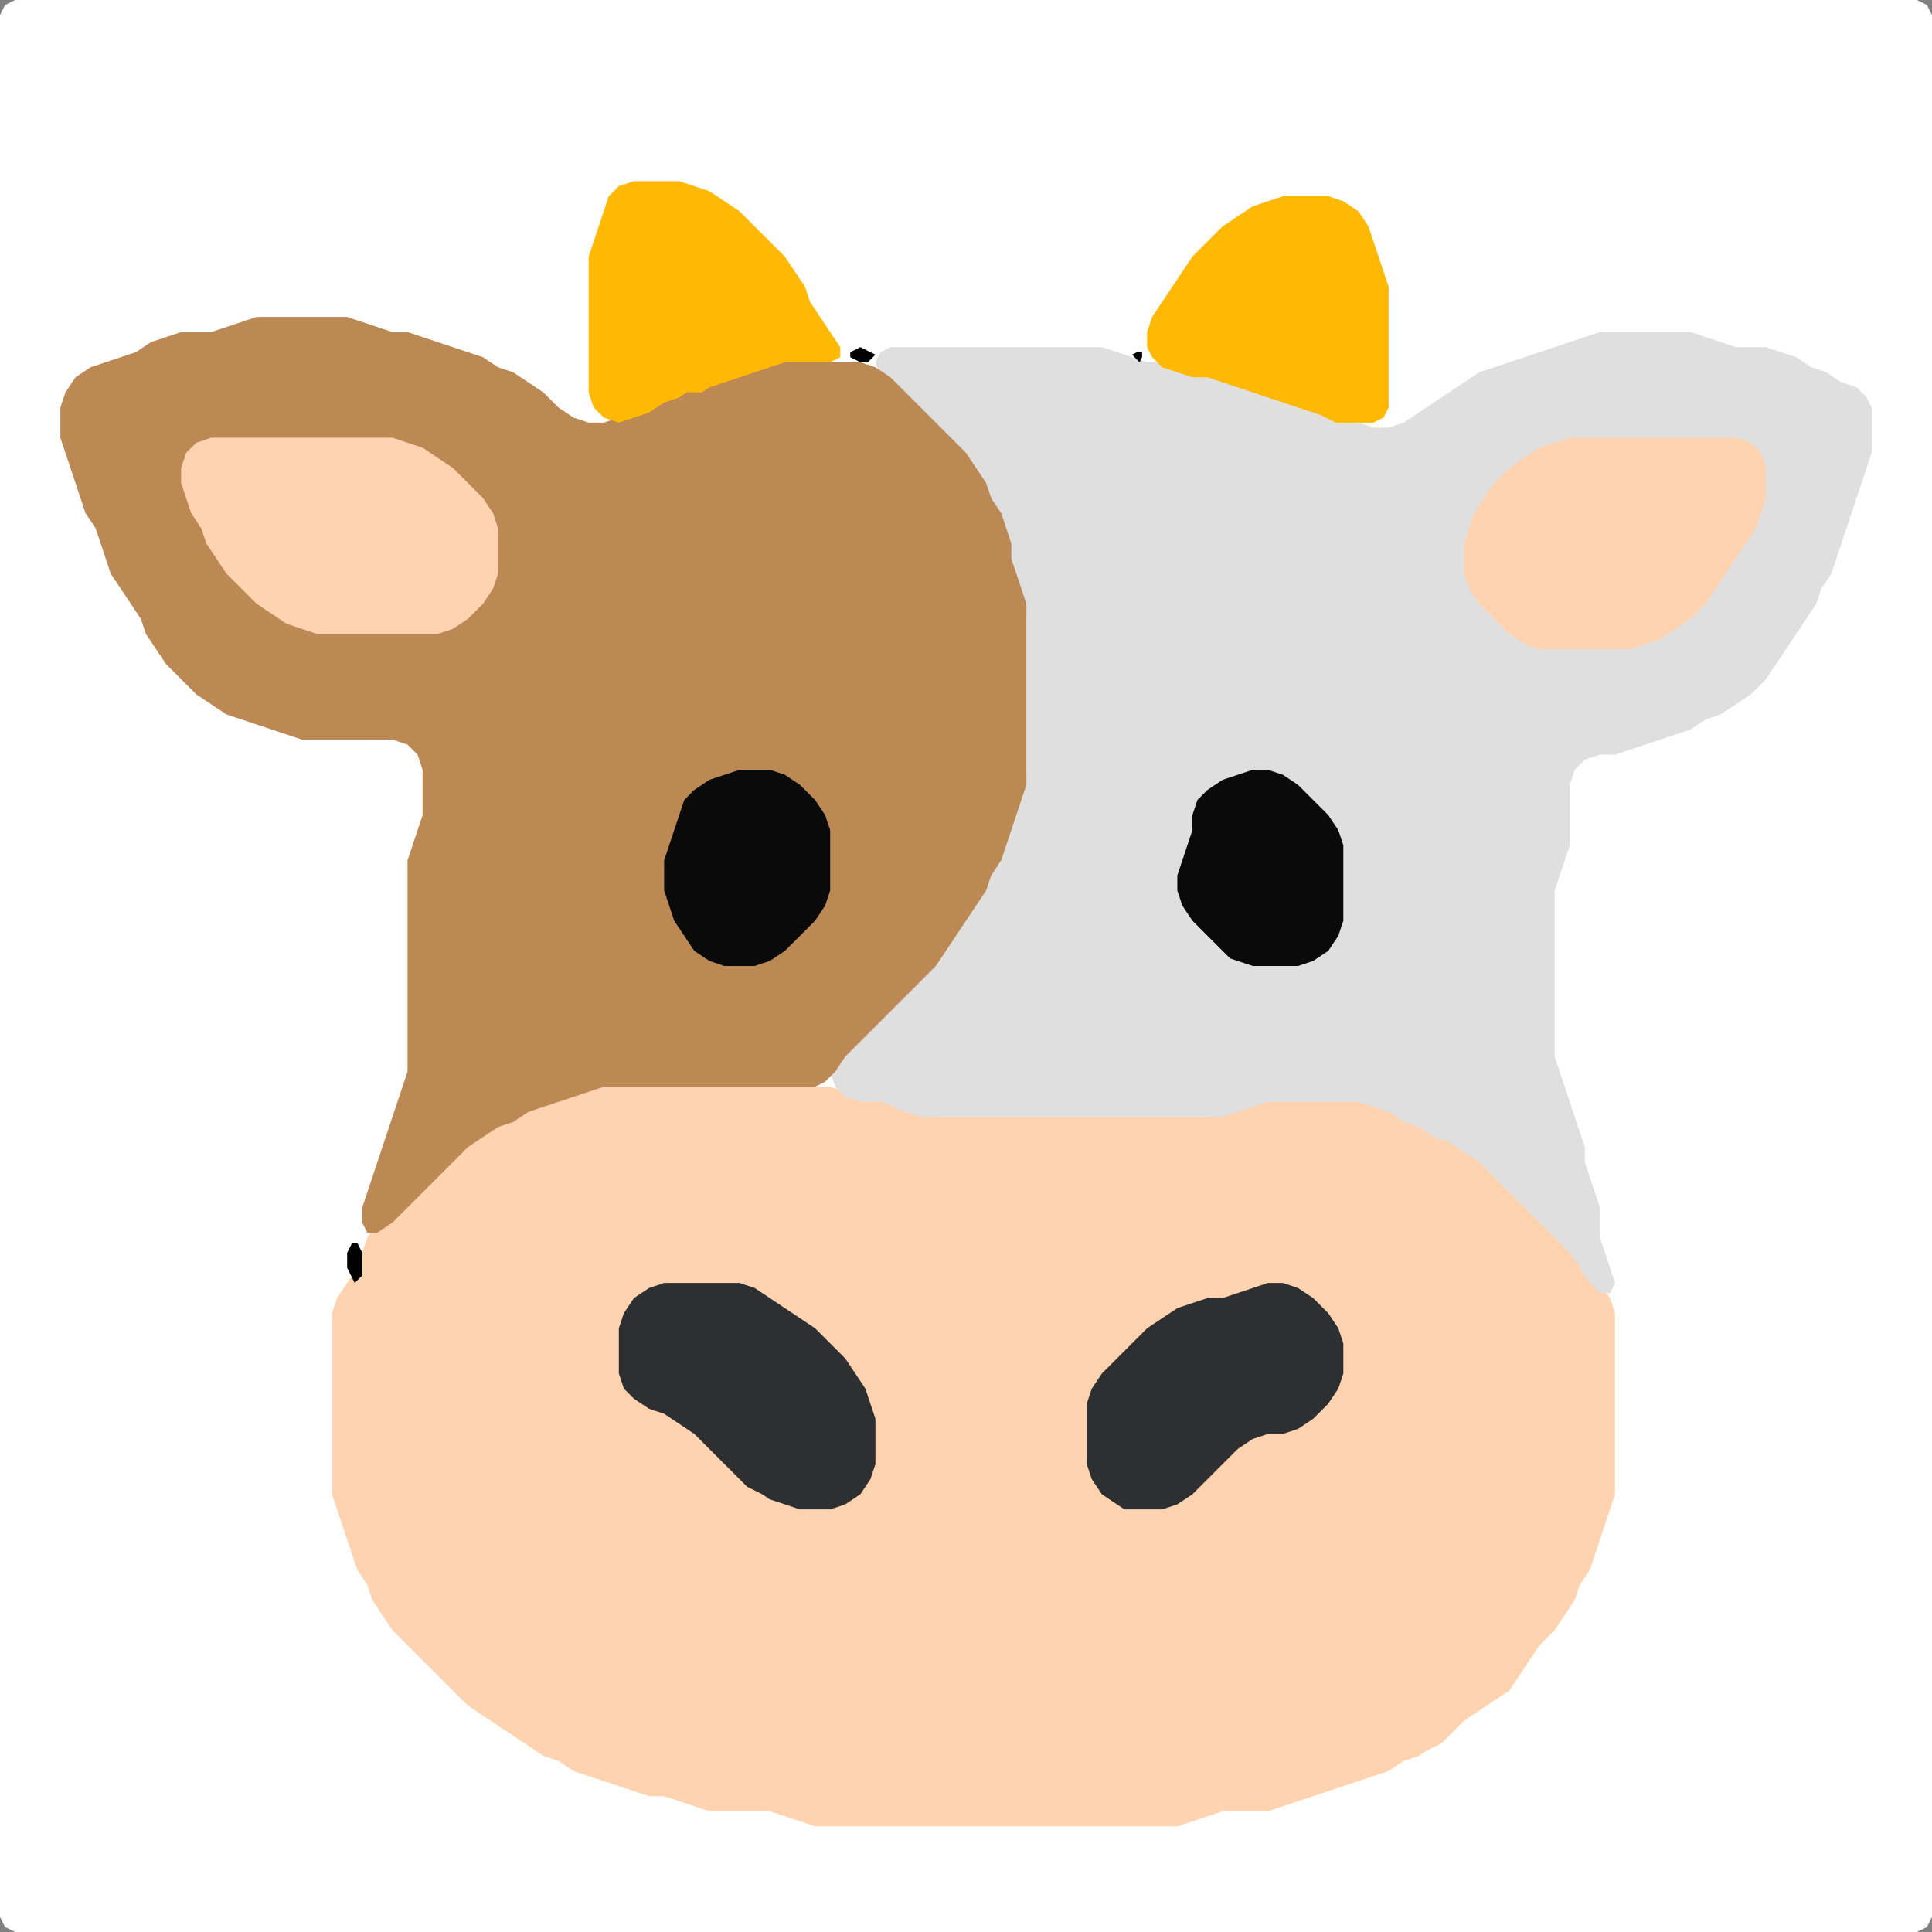<?xml version="1.0" encoding="UTF-8" standalone="no"?>
<!DOCTYPE svg PUBLIC "-//W3C//DTD SVG 1.1//EN"
"http://www.w3.org/Graphics/SVG/1.1/DTD/svg11.dtd">
<svg width="128" height="128" xmlns="http://www.w3.org/2000/svg" version="1.1">
<rect width="100%" height="100%" fill="#808080" stroke="none"/>
<path d="M 26.5 128.0 L 27.0 128.0 L 28.0 128.0 L 29.0 128.0 L 30.0 128.0 L 31.0 128.0 L 32.0 128.0 L 33.0 128.0 L 34.0 128.0 L 35.0 128.0 L 36.0 128.0 L 37.0 128.0 L 38.0 128.0 L 39.0 128.0 L 40.0 128.0 L 41.0 128.0 L 42.0 128.0 L 43.0 128.0 L 44.0 128.0 L 45.0 128.0 L 46.0 128.0 L 47.0 128.0 L 48.0 128.0 L 49.0 128.0 L 50.0 128.0 L 51.0 128.0 L 52.0 128.0 L 53.0 128.0 L 54.0 128.0 L 55.0 128.0 L 56.0 128.0 L 57.0 128.0 L 58.0 128.0 L 59.0 128.0 L 60.0 128.0 L 61.0 128.0 L 62.0 128.0 L 63.0 128.0 L 64.0 128.0 L 65.0 128.0 L 66.0 128.0 L 67.0 128.0 L 68.0 128.0 L 69.0 128.0 L 70.0 128.0 L 71.0 128.0 L 72.0 128.0 L 73.0 128.0 L 74.0 128.0 L 75.0 128.0 L 76.0 128.0 L 77.0 128.0 L 78.0 128.0 L 79.0 128.0 L 80.0 128.0 L 81.0 128.0 L 82.0 128.0 L 83.0 128.0 L 84.0 128.0 L 85.0 128.0 L 86.0 128.0 L 87.0 128.0 L 88.0 128.0 L 89.0 128.0 L 90.0 128.0 L 91.0 128.0 L 92.0 128.0 L 93.0 128.0 L 94.0 128.0 L 95.0 128.0 L 96.0 128.0 L 97.0 128.0 L 98.0 128.0 L 99.0 128.0 L 100.0 128.0 L 101.0 128.0 L 102.0 128.0 L 103.0 128.0 L 104.0 128.0 L 105.0 128.0 L 106.0 128.0 L 107.0 128.0 L 108.0 128.0 L 109.0 128.0 L 110.0 128.0 L 111.0 128.0 L 112.0 128.0 L 113.0 128.0 L 114.0 128.0 L 115.0 128.0 L 116.0 128.0 L 117.0 128.0 L 118.0 128.0 L 119.0 128.0 L 120.0 128.0 L 121.0 128.0 L 122.0 128.0 L 123.0 128.0 L 124.0 128.0 L 125.0 128.0 L 126.0 128.0 L 127.0 128.0 L 127.667 127.667 L 128.0 127.0 L 128.0 126.0 L 128.0 125.0 L 128.0 124.0 L 128.0 123.0 L 128.0 122.0 L 128.0 121.0 L 128.0 120.0 L 128.0 119.0 L 128.0 118.0 L 128.0 117.0 L 128.0 116.0 L 128.0 115.0 L 128.0 114.0 L 128.0 113.0 L 128.0 112.0 L 128.0 111.0 L 128.0 110.0 L 128.0 109.0 L 128.0 108.0 L 128.0 107.0 L 128.0 106.0 L 128.0 105.0 L 128.0 104.0 L 128.0 103.0 L 128.0 102.0 L 128.0 101.0 L 128.0 100.0 L 128.0 99.0 L 128.0 98.0 L 128.0 97.0 L 128.0 96.0 L 128.0 95.0 L 128.0 94.0 L 128.0 93.0 L 128.0 92.0 L 128.0 91.0 L 128.0 90.0 L 128.0 89.0 L 128.0 88.0 L 128.0 87.0 L 128.0 86.0 L 128.0 85.0 L 128.0 84.0 L 128.0 83.0 L 128.0 82.0 L 128.0 81.0 L 128.0 80.0 L 128.0 79.0 L 128.0 78.0 L 128.0 77.0 L 128.0 76.0 L 128.0 75.0 L 128.0 74.0 L 128.0 73.0 L 128.0 72.0 L 128.0 71.0 L 128.0 70.0 L 128.0 69.0 L 128.0 68.0 L 128.0 67.0 L 128.0 66.0 L 128.0 65.0 L 128.0 64.0 L 128.0 63.0 L 128.0 62.0 L 128.0 61.0 L 128.0 60.0 L 128.0 59.0 L 128.0 58.0 L 128.0 57.0 L 128.0 56.0 L 128.0 55.0 L 128.0 54.0 L 128.0 53.0 L 128.0 52.0 L 128.0 51.0 L 128.0 50.0 L 128.0 49.0 L 128.0 48.0 L 128.0 47.0 L 128.0 46.0 L 128.0 45.0 L 128.0 44.0 L 128.0 43.0 L 128.0 42.0 L 128.0 41.0 L 128.0 40.0 L 128.0 39.0 L 128.0 38.0 L 128.0 37.0 L 128.0 36.0 L 128.0 35.0 L 128.0 34.0 L 128.0 33.0 L 128.0 32.0 L 128.0 31.0 L 128.0 30.0 L 128.0 29.0 L 128.0 28.0 L 128.0 27.0 L 128.0 26.0 L 128.0 25.0 L 128.0 24.0 L 128.0 23.0 L 128.0 22.0 L 128.0 21.0 L 128.0 20.0 L 128.0 19.0 L 128.0 18.0 L 128.0 17.0 L 128.0 16.0 L 128.0 15.0 L 128.0 14.0 L 128.0 13.0 L 128.0 12.0 L 128.0 11.0 L 128.0 10.0 L 128.0 9.0 L 128.0 8.0 L 128.0 7.0 L 128.0 6.0 L 128.0 5.0 L 128.0 4.0 L 128.0 3.0 L 128.0 2.0 L 128.0 1.0 L 127.667 0.333 L 127.0 0.0 L 126.0 0.0 L 125.0 0.0 L 124.0 0.0 L 123.0 0.0 L 122.0 0.0 L 121.0 0.0 L 120.0 0.0 L 119.0 0.0 L 118.0 0.0 L 117.0 0.0 L 116.0 0.0 L 115.0 0.0 L 114.0 0.0 L 113.0 0.0 L 112.0 0.0 L 111.0 0.0 L 110.0 0.0 L 109.0 0.0 L 108.0 0.0 L 107.0 0.0 L 106.0 0.0 L 105.0 0.0 L 104.0 0.0 L 103.0 0.0 L 102.0 0.0 L 101.0 0.0 L 100.0 0.0 L 99.0 0.0 L 98.0 0.0 L 97.0 0.0 L 96.0 0.0 L 95.0 0.0 L 94.0 0.0 L 93.0 0.0 L 92.0 0.0 L 91.0 0.0 L 90.0 0.0 L 89.0 0.0 L 88.0 0.0 L 87.0 0.0 L 86.0 0.0 L 85.0 0.0 L 84.0 0.0 L 83.0 0.0 L 82.0 0.0 L 81.0 0.0 L 80.0 0.0 L 79.0 0.0 L 78.0 0.0 L 77.0 0.0 L 76.0 0.0 L 75.0 0.0 L 74.0 0.0 L 73.0 0.0 L 72.0 0.0 L 71.0 0.0 L 70.0 0.0 L 69.0 0.0 L 68.0 0.0 L 67.0 0.0 L 66.0 0.0 L 65.0 0.0 L 64.0 0.0 L 63.0 0.0 L 62.0 0.0 L 61.0 0.0 L 60.0 0.0 L 59.0 0.0 L 58.0 0.0 L 57.0 0.0 L 56.0 0.0 L 55.0 0.0 L 54.0 0.0 L 53.0 0.0 L 52.0 0.0 L 51.0 0.0 L 50.0 0.0 L 49.0 0.0 L 48.0 0.0 L 47.0 0.0 L 46.0 0.0 L 45.0 0.0 L 44.0 0.0 L 43.0 0.0 L 42.0 0.0 L 41.0 0.0 L 40.0 0.0 L 39.0 0.0 L 38.0 0.0 L 37.0 0.0 L 36.0 0.0 L 35.0 0.0 L 34.0 0.0 L 33.0 0.0 L 32.0 0.0 L 31.0 0.0 L 30.0 0.0 L 29.0 0.0 L 28.0 0.0 L 27.0 0.0 L 26.0 0.0 L 25.0 0.0 L 24.0 0.0 L 23.0 0.0 L 22.0 0.0 L 21.0 0.0 L 20.0 0.0 L 19.0 0.0 L 18.0 0.0 L 17.0 0.0 L 16.0 0.0 L 15.0 0.0 L 14.0 0.0 L 13.0 0.0 L 12.0 0.0 L 11.0 0.0 L 10.0 0.0 L 9.0 0.0 L 8.0 0.0 L 7.0 0.0 L 6.0 0.0 L 5.0 0.0 L 4.0 0.0 L 3.0 0.0 L 2.0 0.0 L 1.0 0.0 L 0.333 0.333 L 0.0 1.0 L 0.0 2.0 L 0.0 3.0 L 0.0 4.0 L 0.0 5.0 L 0.0 6.0 L 0.0 7.0 L 0.0 8.0 L 0.0 9.0 L 0.0 10.0 L 0.0 11.0 L 0.0 12.0 L 0.0 13.0 L 0.0 14.0 L 0.0 15.0 L 0.0 16.0 L 0.0 17.0 L 0.0 18.0 L 0.0 19.0 L 0.0 20.0 L 0.0 21.0 L 0.0 22.0 L 0.0 23.0 L 0.0 24.0 L 0.0 25.0 L 0.0 26.0 L 0.0 27.0 L 0.0 28.0 L 0.0 29.0 L 0.0 30.0 L 0.0 31.0 L 0.0 32.0 L 0.0 33.0 L 0.0 34.0 L 0.0 35.0 L 0.0 36.0 L 0.0 37.0 L 0.0 38.0 L 0.0 39.0 L 0.0 40.0 L 0.0 41.0 L 0.0 42.0 L 0.0 43.0 L 0.0 44.0 L 0.0 45.0 L 0.0 46.0 L 0.0 47.0 L 0.0 48.0 L 0.0 49.0 L 0.0 50.0 L 0.0 51.0 L 0.0 52.0 L 0.0 53.0 L 0.0 54.0 L 0.0 55.0 L 0.0 56.0 L 0.0 57.0 L 0.0 58.0 L 0.0 59.0 L 0.0 60.0 L 0.0 61.0 L 0.0 62.0 L 0.0 63.0 L 0.0 64.0 L 0.0 65.0 L 0.0 66.0 L 0.0 67.0 L 0.0 68.0 L 0.0 69.0 L 0.0 70.0 L 0.0 71.0 L 0.0 72.0 L 0.0 73.0 L 0.0 74.0 L 0.0 75.0 L 0.0 76.0 L 0.0 77.0 L 0.0 78.0 L 0.0 79.0 L 0.0 80.0 L 0.0 81.0 L 0.0 82.0 L 0.0 83.0 L 0.0 84.0 L 0.0 85.0 L 0.0 86.0 L 0.0 87.0 L 0.0 88.0 L 0.0 89.0 L 0.0 90.0 L 0.0 91.0 L 0.0 92.0 L 0.0 93.0 L 0.0 94.0 L 0.0 95.0 L 0.0 96.0 L 0.0 97.0 L 0.0 98.0 L 0.0 99.0 L 0.0 100.0 L 0.0 101.0 L 0.0 102.0 L 0.0 103.0 L 0.0 104.0 L 0.0 105.0 L 0.0 106.0 L 0.0 107.0 L 0.0 108.0 L 0.0 109.0 L 0.0 110.0 L 0.0 111.0 L 0.0 112.0 L 0.0 113.0 L 0.0 114.0 L 0.0 115.0 L 0.0 116.0 L 0.0 117.0 L 0.0 118.0 L 0.0 119.0 L 0.0 120.0 L 0.0 121.0 L 0.0 122.0 L 0.0 123.0 L 0.0 124.0 L 0.0 125.0 L 0.0 126.0 L 0.0 127.0 L 0.333 127.667 L 1.0 128.0 L 2.0 128.0 L 3.0 128.0 L 4.0 128.0 L 5.0 128.0 L 6.0 128.0 L 7.0 128.0 L 8.0 128.0 L 9.0 128.0 L 10.0 128.0 L 11.0 128.0 L 12.0 128.0 L 13.0 128.0 L 14.0 128.0 L 15.0 128.0 L 16.0 128.0 L 17.0 128.0 L 18.0 128.0 L 19.0 128.0 L 20.0 128.0 L 21.0 128.0 L 22.0 128.0 L 23.0 128.0 L 24.0 128.0 L 25.0 128.0 L 25.5 128.0 Z" stroke="none" fill="rgb(255,255,255)" />
<path d="M 95.5 115.5 L 96.0 115.0 L 97.0 114.0 L 98.0 113.333 L 99.0 112.667 L 100.0 112.0 L 100.667 111.0 L 101.333 110.0 L 102.0 109.0 L 103.0 108.0 L 103.667 107.0 L 104.333 106.0 L 104.667 105.0 L 105.333 104.0 L 105.667 103.0 L 106.0 102.0 L 106.333 101.0 L 106.667 100.0 L 107.0 99.0 L 107.0 98.0 L 107.0 97.0 L 107.0 96.0 L 107.0 95.0 L 107.0 94.0 L 107.0 93.0 L 107.0 92.0 L 107.0 91.0 L 107.0 90.0 L 107.0 89.0 L 107.0 88.0 L 107.0 87.0 L 106.667 86.0 L 106.0 85.0 L 105.333 84.0 L 104.667 83.0 L 104.0 82.0 L 103.0 81.0 L 102.0 80.0 L 101.0 79.0 L 100.0 78.0 L 99.0 77.0 L 98.0 76.333 L 97.0 75.667 L 96.0 75.333 L 95.0 74.667 L 94.0 74.333 L 93.0 73.667 L 92.0 73.333 L 91.0 73.0 L 90.0 73.0 L 89.0 73.0 L 88.0 73.0 L 87.0 73.0 L 86.0 73.0 L 85.0 73.0 L 84.0 73.0 L 83.0 73.0 L 82.0 73.333 L 81.0 73.667 L 80.0 74.0 L 79.0 74.0 L 78.0 74.0 L 77.0 74.0 L 76.0 74.0 L 75.0 74.0 L 74.0 74.0 L 73.0 74.0 L 72.0 74.0 L 71.0 74.0 L 70.0 74.0 L 69.0 74.0 L 68.0 74.0 L 67.0 74.0 L 66.0 74.0 L 65.0 74.0 L 64.0 74.0 L 63.0 74.0 L 62.0 74.0 L 61.0 73.667 L 60.0 73.333 L 59.0 73.0 L 58.0 73.0 L 57.0 72.667 L 56.0 72.333 L 55.0 72.0 L 54.0 72.0 L 53.0 72.0 L 52.0 72.0 L 51.0 72.0 L 50.0 72.0 L 49.0 72.0 L 48.0 72.0 L 47.0 72.0 L 46.0 72.0 L 45.0 72.0 L 44.0 72.0 L 43.0 72.0 L 42.0 72.0 L 41.0 72.0 L 40.0 72.0 L 39.0 72.0 L 38.0 72.333 L 37.0 72.667 L 36.0 73.0 L 35.0 73.333 L 34.0 73.667 L 33.0 74.333 L 32.0 74.667 L 31.0 75.333 L 30.0 76.0 L 29.0 77.0 L 28.0 78.0 L 27.0 79.0 L 26.0 80.0 L 25.0 81.0 L 24.333 82.0 L 24.0 83.0 L 23.667 84.0 L 23.0 85.0 L 22.333 86.0 L 22.0 87.0 L 22.0 88.0 L 22.0 89.0 L 22.0 90.0 L 22.0 91.0 L 22.0 92.0 L 22.0 93.0 L 22.0 94.0 L 22.0 95.0 L 22.0 96.0 L 22.0 97.0 L 22.0 98.0 L 22.0 99.0 L 22.333 100.0 L 22.667 101.0 L 23.0 102.0 L 23.333 103.0 L 23.667 104.0 L 24.333 105.0 L 24.667 106.0 L 25.333 107.0 L 26.0 108.0 L 27.0 109.0 L 28.0 110.0 L 29.0 111.0 L 30.0 112.0 L 31.0 113.0 L 32.0 113.667 L 33.0 114.333 L 34.0 115.0 L 35.0 115.667 L 36.0 116.333 L 37.0 116.667 L 38.0 117.333 L 39.0 117.667 L 40.0 118.0 L 41.0 118.333 L 42.0 118.667 L 43.0 119.0 L 44.0 119.0 L 45.0 119.333 L 46.0 119.667 L 47.0 120.0 L 48.0 120.0 L 49.0 120.0 L 50.0 120.0 L 51.0 120.0 L 52.0 120.333 L 53.0 120.667 L 54.0 121.0 L 55.0 121.0 L 56.0 121.0 L 57.0 121.0 L 58.0 121.0 L 59.0 121.0 L 60.0 121.0 L 61.0 121.0 L 62.0 121.0 L 63.0 121.0 L 64.0 121.0 L 65.0 121.0 L 66.0 121.0 L 67.0 121.0 L 68.0 121.0 L 69.0 121.0 L 70.0 121.0 L 71.0 121.0 L 72.0 121.0 L 73.0 121.0 L 74.0 121.0 L 75.0 121.0 L 76.0 121.0 L 77.0 121.0 L 78.0 121.0 L 79.0 120.667 L 80.0 120.333 L 81.0 120.0 L 82.0 120.0 L 83.0 120.0 L 84.0 120.0 L 85.0 119.667 L 86.0 119.333 L 87.0 119.0 L 88.0 118.667 L 89.0 118.333 L 90.0 118.0 L 91.0 117.667 L 92.0 117.333 L 93.0 116.667 L 94.0 116.333 L 94.5 116.0 Z" stroke="none" fill="rgb(255,211,176)" />
<path d="M 59.5 73.5 L 60.0 73.667 L 61.0 74.0 L 62.0 74.0 L 63.0 74.0 L 64.0 74.0 L 65.0 74.0 L 66.0 74.0 L 67.0 74.0 L 68.0 74.0 L 69.0 74.0 L 70.0 74.0 L 71.0 74.0 L 72.0 74.0 L 73.0 74.0 L 74.0 74.0 L 75.0 74.0 L 76.0 74.0 L 77.0 74.0 L 78.0 74.0 L 79.0 74.0 L 80.0 74.0 L 81.0 74.0 L 82.0 73.667 L 83.0 73.333 L 84.0 73.0 L 85.0 73.0 L 86.0 73.0 L 87.0 73.0 L 88.0 73.0 L 89.0 73.0 L 90.0 73.0 L 91.0 73.333 L 92.0 73.667 L 93.0 74.333 L 94.0 74.667 L 95.0 75.333 L 96.0 75.667 L 97.0 76.333 L 98.0 77.0 L 99.0 78.0 L 100.0 79.0 L 101.0 80.0 L 102.0 81.0 L 103.0 82.0 L 104.0 83.0 L 104.667 84.0 L 105.333 85.0 L 106.0 85.667 L 106.667 85.667 L 107.0 85.0 L 106.667 84.0 L 106.333 83.0 L 106.0 82.0 L 106.0 81.0 L 106.0 80.0 L 105.667 79.0 L 105.333 78.0 L 105.0 77.0 L 105.0 76.0 L 104.667 75.0 L 104.333 74.0 L 104.0 73.0 L 103.667 72.0 L 103.333 71.0 L 103.0 70.0 L 103.0 69.0 L 103.0 68.0 L 103.0 67.0 L 103.0 66.0 L 103.0 65.0 L 103.0 64.0 L 103.0 63.0 L 103.0 62.0 L 103.0 61.0 L 103.0 60.0 L 103.0 59.0 L 103.333 58.0 L 103.667 57.0 L 104.0 56.0 L 104.0 55.0 L 104.0 54.0 L 104.0 53.0 L 104.0 52.0 L 104.333 51.0 L 105.0 50.333 L 106.0 50.0 L 107.0 50.0 L 108.0 49.667 L 109.0 49.333 L 110.0 49.0 L 111.0 48.667 L 112.0 48.333 L 113.0 47.667 L 114.0 47.333 L 115.0 46.667 L 116.0 46.0 L 117.0 45.0 L 117.667 44.0 L 118.333 43.0 L 119.0 42.0 L 119.667 41.0 L 120.333 40.0 L 120.667 39.0 L 121.333 38.0 L 121.667 37.0 L 122.0 36.0 L 122.333 35.0 L 122.667 34.0 L 123.0 33.0 L 123.333 32.0 L 123.667 31.0 L 124.0 30.0 L 124.0 29.0 L 124.0 28.0 L 124.0 27.0 L 123.667 26.333 L 123.0 25.667 L 122.0 25.333 L 121.0 24.667 L 120.0 24.333 L 119.0 23.667 L 118.0 23.333 L 117.0 23.0 L 116.0 23.0 L 115.0 23.0 L 114.0 22.667 L 113.0 22.333 L 112.0 22.0 L 111.0 22.0 L 110.0 22.0 L 109.0 22.0 L 108.0 22.0 L 107.0 22.0 L 106.0 22.0 L 105.0 22.333 L 104.0 22.667 L 103.0 23.0 L 102.0 23.333 L 101.0 23.667 L 100.0 24.0 L 99.0 24.333 L 98.0 24.667 L 97.0 25.333 L 96.0 26.0 L 95.0 26.667 L 94.0 27.333 L 93.0 28.0 L 92.0 28.333 L 91.0 28.333 L 90.0 28.0 L 89.0 27.667 L 88.0 27.333 L 87.0 27.0 L 86.0 26.667 L 85.0 26.333 L 84.0 26.0 L 83.0 25.667 L 82.0 25.333 L 81.0 25.0 L 80.0 25.0 L 79.0 24.667 L 78.0 24.333 L 77.0 24.0 L 76.0 24.0 L 75.0 23.667 L 74.0 23.333 L 73.0 23.0 L 72.0 23.0 L 71.0 23.0 L 70.0 23.0 L 69.0 23.0 L 68.0 23.0 L 67.0 23.0 L 66.0 23.0 L 65.0 23.0 L 64.0 23.0 L 63.0 23.0 L 62.0 23.0 L 61.0 23.0 L 60.0 23.0 L 59.0 23.0 L 58.333 23.333 L 58.0 24.0 L 58.333 25.0 L 59.0 26.0 L 60.0 27.0 L 61.0 28.0 L 62.0 29.0 L 63.0 30.0 L 64.0 31.0 L 64.667 32.0 L 65.333 33.0 L 65.667 34.0 L 66.333 35.0 L 66.667 36.0 L 67.0 37.0 L 67.0 38.0 L 67.333 39.0 L 67.667 40.0 L 68.0 41.0 L 68.0 42.0 L 68.0 43.0 L 68.0 44.0 L 68.0 45.0 L 68.0 46.0 L 68.0 47.0 L 68.0 48.0 L 68.0 49.0 L 68.0 50.0 L 68.0 51.0 L 67.667 52.0 L 67.333 53.0 L 67.0 54.0 L 66.667 55.0 L 66.333 56.0 L 65.667 57.0 L 65.333 58.0 L 64.667 59.0 L 64.0 60.0 L 63.333 61.0 L 62.667 62.0 L 62.0 63.0 L 61.0 64.0 L 60.0 65.0 L 59.0 66.0 L 58.0 67.0 L 57.0 68.0 L 56.0 69.0 L 55.333 70.0 L 55.0 71.0 L 55.333 72.0 L 56.0 72.667 L 57.0 73.0 L 58.0 73.0 L 58.5 73.0 Z" stroke="none" fill="rgb(223,223,223)" />
<path d="M 21.5 49.0 L 22.0 49.0 L 23.0 49.0 L 24.0 49.0 L 25.0 49.0 L 26.0 49.0 L 27.0 49.333 L 27.667 50.0 L 28.0 51.0 L 28.0 52.0 L 28.0 53.0 L 28.0 54.0 L 27.667 55.0 L 27.333 56.0 L 27.0 57.0 L 27.0 58.0 L 27.0 59.0 L 27.0 60.0 L 27.0 61.0 L 27.0 62.0 L 27.0 63.0 L 27.0 64.0 L 27.0 65.0 L 27.0 66.0 L 27.0 67.0 L 27.0 68.0 L 27.0 69.0 L 27.0 70.0 L 27.0 71.0 L 26.667 72.0 L 26.333 73.0 L 26.0 74.0 L 25.667 75.0 L 25.333 76.0 L 25.0 77.0 L 24.667 78.0 L 24.333 79.0 L 24.0 80.0 L 24.0 81.0 L 24.333 81.667 L 25.0 81.667 L 26.0 81.0 L 27.0 80.0 L 28.0 79.0 L 29.0 78.0 L 30.0 77.0 L 31.0 76.0 L 32.0 75.333 L 33.0 74.667 L 34.0 74.333 L 35.0 73.667 L 36.0 73.333 L 37.0 73.0 L 38.0 72.667 L 39.0 72.333 L 40.0 72.0 L 41.0 72.0 L 42.0 72.0 L 43.0 72.0 L 44.0 72.0 L 45.0 72.0 L 46.0 72.0 L 47.0 72.0 L 48.0 72.0 L 49.0 72.0 L 50.0 72.0 L 51.0 72.0 L 52.0 72.0 L 53.0 72.0 L 54.0 72.0 L 54.667 71.667 L 55.333 71.0 L 56.0 70.0 L 57.0 69.0 L 58.0 68.0 L 59.0 67.0 L 60.0 66.0 L 61.0 65.0 L 62.0 64.0 L 62.667 63.0 L 63.333 62.0 L 64.0 61.0 L 64.667 60.0 L 65.333 59.0 L 65.667 58.0 L 66.333 57.0 L 66.667 56.0 L 67.0 55.0 L 67.333 54.0 L 67.667 53.0 L 68.0 52.0 L 68.0 51.0 L 68.0 50.0 L 68.0 49.0 L 68.0 48.0 L 68.0 47.0 L 68.0 46.0 L 68.0 45.0 L 68.0 44.0 L 68.0 43.0 L 68.0 42.0 L 68.0 41.0 L 68.0 40.0 L 67.667 39.0 L 67.333 38.0 L 67.0 37.0 L 67.0 36.0 L 66.667 35.0 L 66.333 34.0 L 65.667 33.0 L 65.333 32.0 L 64.667 31.0 L 64.0 30.0 L 63.0 29.0 L 62.0 28.0 L 61.0 27.0 L 60.0 26.0 L 59.0 25.0 L 58.0 24.333 L 57.0 24.0 L 56.0 24.0 L 55.0 24.0 L 54.0 24.0 L 53.0 24.0 L 52.0 24.0 L 51.0 24.0 L 50.0 24.333 L 49.0 24.667 L 48.0 25.0 L 47.0 25.333 L 46.0 25.667 L 45.0 26.0 L 44.0 26.333 L 43.0 26.667 L 42.0 27.333 L 41.0 27.667 L 40.0 28.0 L 39.0 28.0 L 38.0 27.667 L 37.0 27.0 L 36.0 26.0 L 35.0 25.333 L 34.0 24.667 L 33.0 24.333 L 32.0 23.667 L 31.0 23.333 L 30.0 23.0 L 29.0 22.667 L 28.0 22.333 L 27.0 22.0 L 26.0 22.0 L 25.0 21.667 L 24.0 21.333 L 23.0 21.0 L 22.0 21.0 L 21.0 21.0 L 20.0 21.0 L 19.0 21.0 L 18.0 21.0 L 17.0 21.0 L 16.0 21.333 L 15.0 21.667 L 14.0 22.0 L 13.0 22.0 L 12.0 22.0 L 11.0 22.333 L 10.0 22.667 L 9.0 23.333 L 8.0 23.667 L 7.0 24.0 L 6.0 24.333 L 5.0 25.0 L 4.333 26.0 L 4.0 27.0 L 4.0 28.0 L 4.0 29.0 L 4.333 30.0 L 4.667 31.0 L 5.0 32.0 L 5.333 33.0 L 5.667 34.0 L 6.333 35.0 L 6.667 36.0 L 7.0 37.0 L 7.333 38.0 L 8.0 39.0 L 8.667 40.0 L 9.333 41.0 L 9.667 42.0 L 10.333 43.0 L 11.0 44.0 L 12.0 45.0 L 13.0 46.0 L 14.0 46.667 L 15.0 47.333 L 16.0 47.667 L 17.0 48.0 L 18.0 48.333 L 19.0 48.667 L 20.0 49.0 L 20.5 49.0 Z" stroke="none" fill="rgb(188,137,84)" />
<path d="M 104.5 43.0 L 105.0 43.0 L 106.0 43.0 L 107.0 43.0 L 108.0 43.0 L 109.0 42.667 L 110.0 42.333 L 111.0 41.667 L 112.0 41.0 L 113.0 40.0 L 113.667 39.0 L 114.333 38.0 L 115.0 37.0 L 115.667 36.0 L 116.333 35.0 L 116.667 34.0 L 117.0 33.0 L 117.0 32.0 L 117.0 31.0 L 116.667 30.0 L 116.0 29.333 L 115.0 29.0 L 114.0 29.0 L 113.0 29.0 L 112.0 29.0 L 111.0 29.0 L 110.0 29.0 L 109.0 29.0 L 108.0 29.0 L 107.0 29.0 L 106.0 29.0 L 105.0 29.0 L 104.0 29.0 L 103.0 29.333 L 102.0 29.667 L 101.0 30.333 L 100.0 31.0 L 99.0 32.0 L 98.333 33.0 L 97.667 34.0 L 97.333 35.0 L 97.0 36.0 L 97.0 37.0 L 97.0 38.0 L 97.333 39.0 L 98.0 40.0 L 99.0 41.0 L 100.0 42.0 L 101.0 42.667 L 102.0 43.0 L 103.0 43.0 L 103.5 43.0 Z" stroke="none" fill="rgb(255,211,176)" />
<path d="M 23.5 42.0 L 24.0 42.0 L 25.0 42.0 L 26.0 42.0 L 27.0 42.0 L 28.0 42.0 L 29.0 42.0 L 30.0 41.667 L 31.0 41.0 L 32.0 40.0 L 32.667 39.0 L 33.0 38.0 L 33.0 37.0 L 33.0 36.0 L 33.0 35.0 L 32.667 34.0 L 32.0 33.0 L 31.0 32.0 L 30.0 31.0 L 29.0 30.333 L 28.0 29.667 L 27.0 29.333 L 26.0 29.0 L 25.0 29.0 L 24.0 29.0 L 23.0 29.0 L 22.0 29.0 L 21.0 29.0 L 20.0 29.0 L 19.0 29.0 L 18.0 29.0 L 17.0 29.0 L 16.0 29.0 L 15.0 29.0 L 14.0 29.0 L 13.0 29.333 L 12.333 30.0 L 12.0 31.0 L 12.0 32.0 L 12.333 33.0 L 12.667 34.0 L 13.333 35.0 L 13.667 36.0 L 14.333 37.0 L 15.0 38.0 L 16.0 39.0 L 17.0 40.0 L 18.0 40.667 L 19.0 41.333 L 20.0 41.667 L 21.0 42.0 L 22.0 42.0 L 22.5 42.0 Z" stroke="none" fill="rgb(255,211,176)" />
<path d="M 46.5 26.0 L 47.0 25.667 L 48.0 25.333 L 49.0 25.0 L 50.0 24.667 L 51.0 24.333 L 52.0 24.0 L 53.0 24.0 L 54.0 24.0 L 55.0 24.0 L 55.667 23.667 L 55.667 23.0 L 55.0 22.0 L 54.333 21.0 L 53.667 20.0 L 53.333 19.0 L 52.667 18.0 L 52.0 17.0 L 51.0 16.0 L 50.0 15.0 L 49.0 14.0 L 48.0 13.333 L 47.0 12.667 L 46.0 12.333 L 45.0 12.0 L 44.0 12.0 L 43.0 12.0 L 42.0 12.0 L 41.0 12.333 L 40.333 13.0 L 40.0 14.0 L 39.667 15.0 L 39.333 16.0 L 39.0 17.0 L 39.0 18.0 L 39.0 19.0 L 39.0 20.0 L 39.0 21.0 L 39.0 22.0 L 39.0 23.0 L 39.0 24.0 L 39.0 25.0 L 39.0 26.0 L 39.333 27.0 L 40.0 27.667 L 41.0 28.0 L 42.0 27.667 L 43.0 27.333 L 44.0 26.667 L 45.0 26.333 L 45.5 26.0 Z" stroke="none" fill="rgb(255,185,3)" />
<path d="M 88.5 28.0 L 89.0 28.0 L 90.0 28.0 L 91.0 28.0 L 91.667 27.667 L 92.0 27.0 L 92.0 26.0 L 92.0 25.0 L 92.0 24.0 L 92.0 23.0 L 92.0 22.0 L 92.0 21.0 L 92.0 20.0 L 92.0 19.0 L 91.667 18.0 L 91.333 17.0 L 91.0 16.0 L 90.667 15.0 L 90.0 14.0 L 89.0 13.333 L 88.0 13.0 L 87.0 13.0 L 86.0 13.0 L 85.0 13.0 L 84.0 13.333 L 83.0 13.667 L 82.0 14.333 L 81.0 15.0 L 80.0 16.0 L 79.0 17.0 L 78.333 18.0 L 77.667 19.0 L 77.0 20.0 L 76.333 21.0 L 76.0 22.0 L 76.0 23.0 L 76.333 23.667 L 77.0 24.333 L 78.0 24.667 L 79.0 25.0 L 80.0 25.0 L 81.0 25.333 L 82.0 25.667 L 83.0 26.0 L 84.0 26.333 L 85.0 26.667 L 86.0 27.0 L 87.0 27.333 L 87.5 27.5 Z" stroke="none" fill="rgb(255,185,3)" />
<path d="M 50.5 99.0 L 51.0 99.333 L 52.0 99.667 L 53.0 100.0 L 54.0 100.0 L 55.0 100.0 L 56.0 99.667 L 57.0 99.0 L 57.667 98.0 L 58.0 97.0 L 58.0 96.0 L 58.0 95.0 L 58.0 94.0 L 57.667 93.0 L 57.333 92.0 L 56.667 91.0 L 56.0 90.0 L 55.0 89.0 L 54.0 88.0 L 53.0 87.333 L 52.0 86.667 L 51.0 86.0 L 50.0 85.333 L 49.0 85.0 L 48.0 85.0 L 47.0 85.0 L 46.0 85.0 L 45.0 85.0 L 44.0 85.0 L 43.0 85.333 L 42.0 86.0 L 41.333 87.0 L 41.0 88.0 L 41.0 89.0 L 41.0 90.0 L 41.0 91.0 L 41.333 92.0 L 42.0 92.667 L 43.0 93.333 L 44.0 93.667 L 45.0 94.333 L 46.0 95.0 L 47.0 96.0 L 48.0 97.0 L 49.0 98.0 L 49.5 98.5 Z" stroke="none" fill="rgb(46,47,49)" />
<path d="M 75.5 100.0 L 76.0 100.0 L 77.0 100.0 L 78.0 99.667 L 79.0 99.0 L 80.0 98.0 L 81.0 97.0 L 82.0 96.0 L 83.0 95.333 L 84.0 95.0 L 85.0 95.0 L 86.0 94.667 L 87.0 94.0 L 88.0 93.0 L 88.667 92.0 L 89.0 91.0 L 89.0 90.0 L 89.0 89.0 L 88.667 88.0 L 88.0 87.0 L 87.0 86.0 L 86.0 85.333 L 85.0 85.0 L 84.0 85.0 L 83.0 85.333 L 82.0 85.667 L 81.0 86.0 L 80.0 86.0 L 79.0 86.333 L 78.0 86.667 L 77.0 87.333 L 76.0 88.0 L 75.0 89.0 L 74.0 90.0 L 73.0 91.0 L 72.333 92.0 L 72.0 93.0 L 72.0 94.0 L 72.0 95.0 L 72.0 96.0 L 72.0 97.0 L 72.333 98.0 L 73.0 99.0 L 74.0 99.667 L 74.5 100.0 Z" stroke="none" fill="rgb(46,47,49)" />
<path d="M 53.5 61.5 L 54.0 61.0 L 54.667 60.0 L 55.0 59.0 L 55.0 58.0 L 55.0 57.0 L 55.0 56.0 L 55.0 55.0 L 54.667 54.0 L 54.0 53.0 L 53.0 52.0 L 52.0 51.333 L 51.0 51.0 L 50.0 51.0 L 49.0 51.0 L 48.0 51.333 L 47.0 51.667 L 46.0 52.333 L 45.333 53.0 L 45.0 54.0 L 44.667 55.0 L 44.333 56.0 L 44.0 57.0 L 44.0 58.0 L 44.0 59.0 L 44.333 60.0 L 44.667 61.0 L 45.333 62.0 L 46.0 63.0 L 47.0 63.667 L 48.0 64.0 L 49.0 64.0 L 50.0 64.0 L 51.0 63.667 L 52.0 63.0 L 52.5 62.5 Z" stroke="none" fill="rgb(10,10,10)" />
<path d="M 81.5 63.5 L 82.0 63.667 L 83.0 64.0 L 84.0 64.0 L 85.0 64.0 L 86.0 64.0 L 87.0 63.667 L 88.0 63.0 L 88.667 62.0 L 89.0 61.0 L 89.0 60.0 L 89.0 59.0 L 89.0 58.0 L 89.0 57.0 L 89.0 56.0 L 88.667 55.0 L 88.0 54.0 L 87.0 53.0 L 86.0 52.0 L 85.0 51.333 L 84.0 51.0 L 83.0 51.0 L 82.0 51.333 L 81.0 51.667 L 80.0 52.333 L 79.333 53.0 L 79.0 54.0 L 79.0 55.0 L 78.667 56.0 L 78.333 57.0 L 78.0 58.0 L 78.0 59.0 L 78.333 60.0 L 79.0 61.0 L 80.0 62.0 L 80.5 62.5 Z" stroke="none" fill="rgb(10,10,10)" />
<path d="M 24.0 84.5 L 24.0 84.0 L 24.0 83.0 L 23.667 82.333 L 23.333 82.333 L 23.0 83.0 L 23.0 84.0 L 23.333 84.667 L 23.5 85.0 Z" stroke="none" fill="rgb(0,0,0)" />
<path d="M 58.0 23.5 L 57.667 23.333 L 57.0 23.0 L 56.333 23.333 L 56.333 23.667 L 57.0 24.0 L 57.5 24.0 Z" stroke="none" fill="rgb(0,0,0)" />
<path d="M 75.5 24.0 L 75.667 23.667 L 75.667 23.333 L 75.333 23.333 L 75.0 23.5 Z" stroke="none" fill="rgb(0,0,0)" />
</svg>
